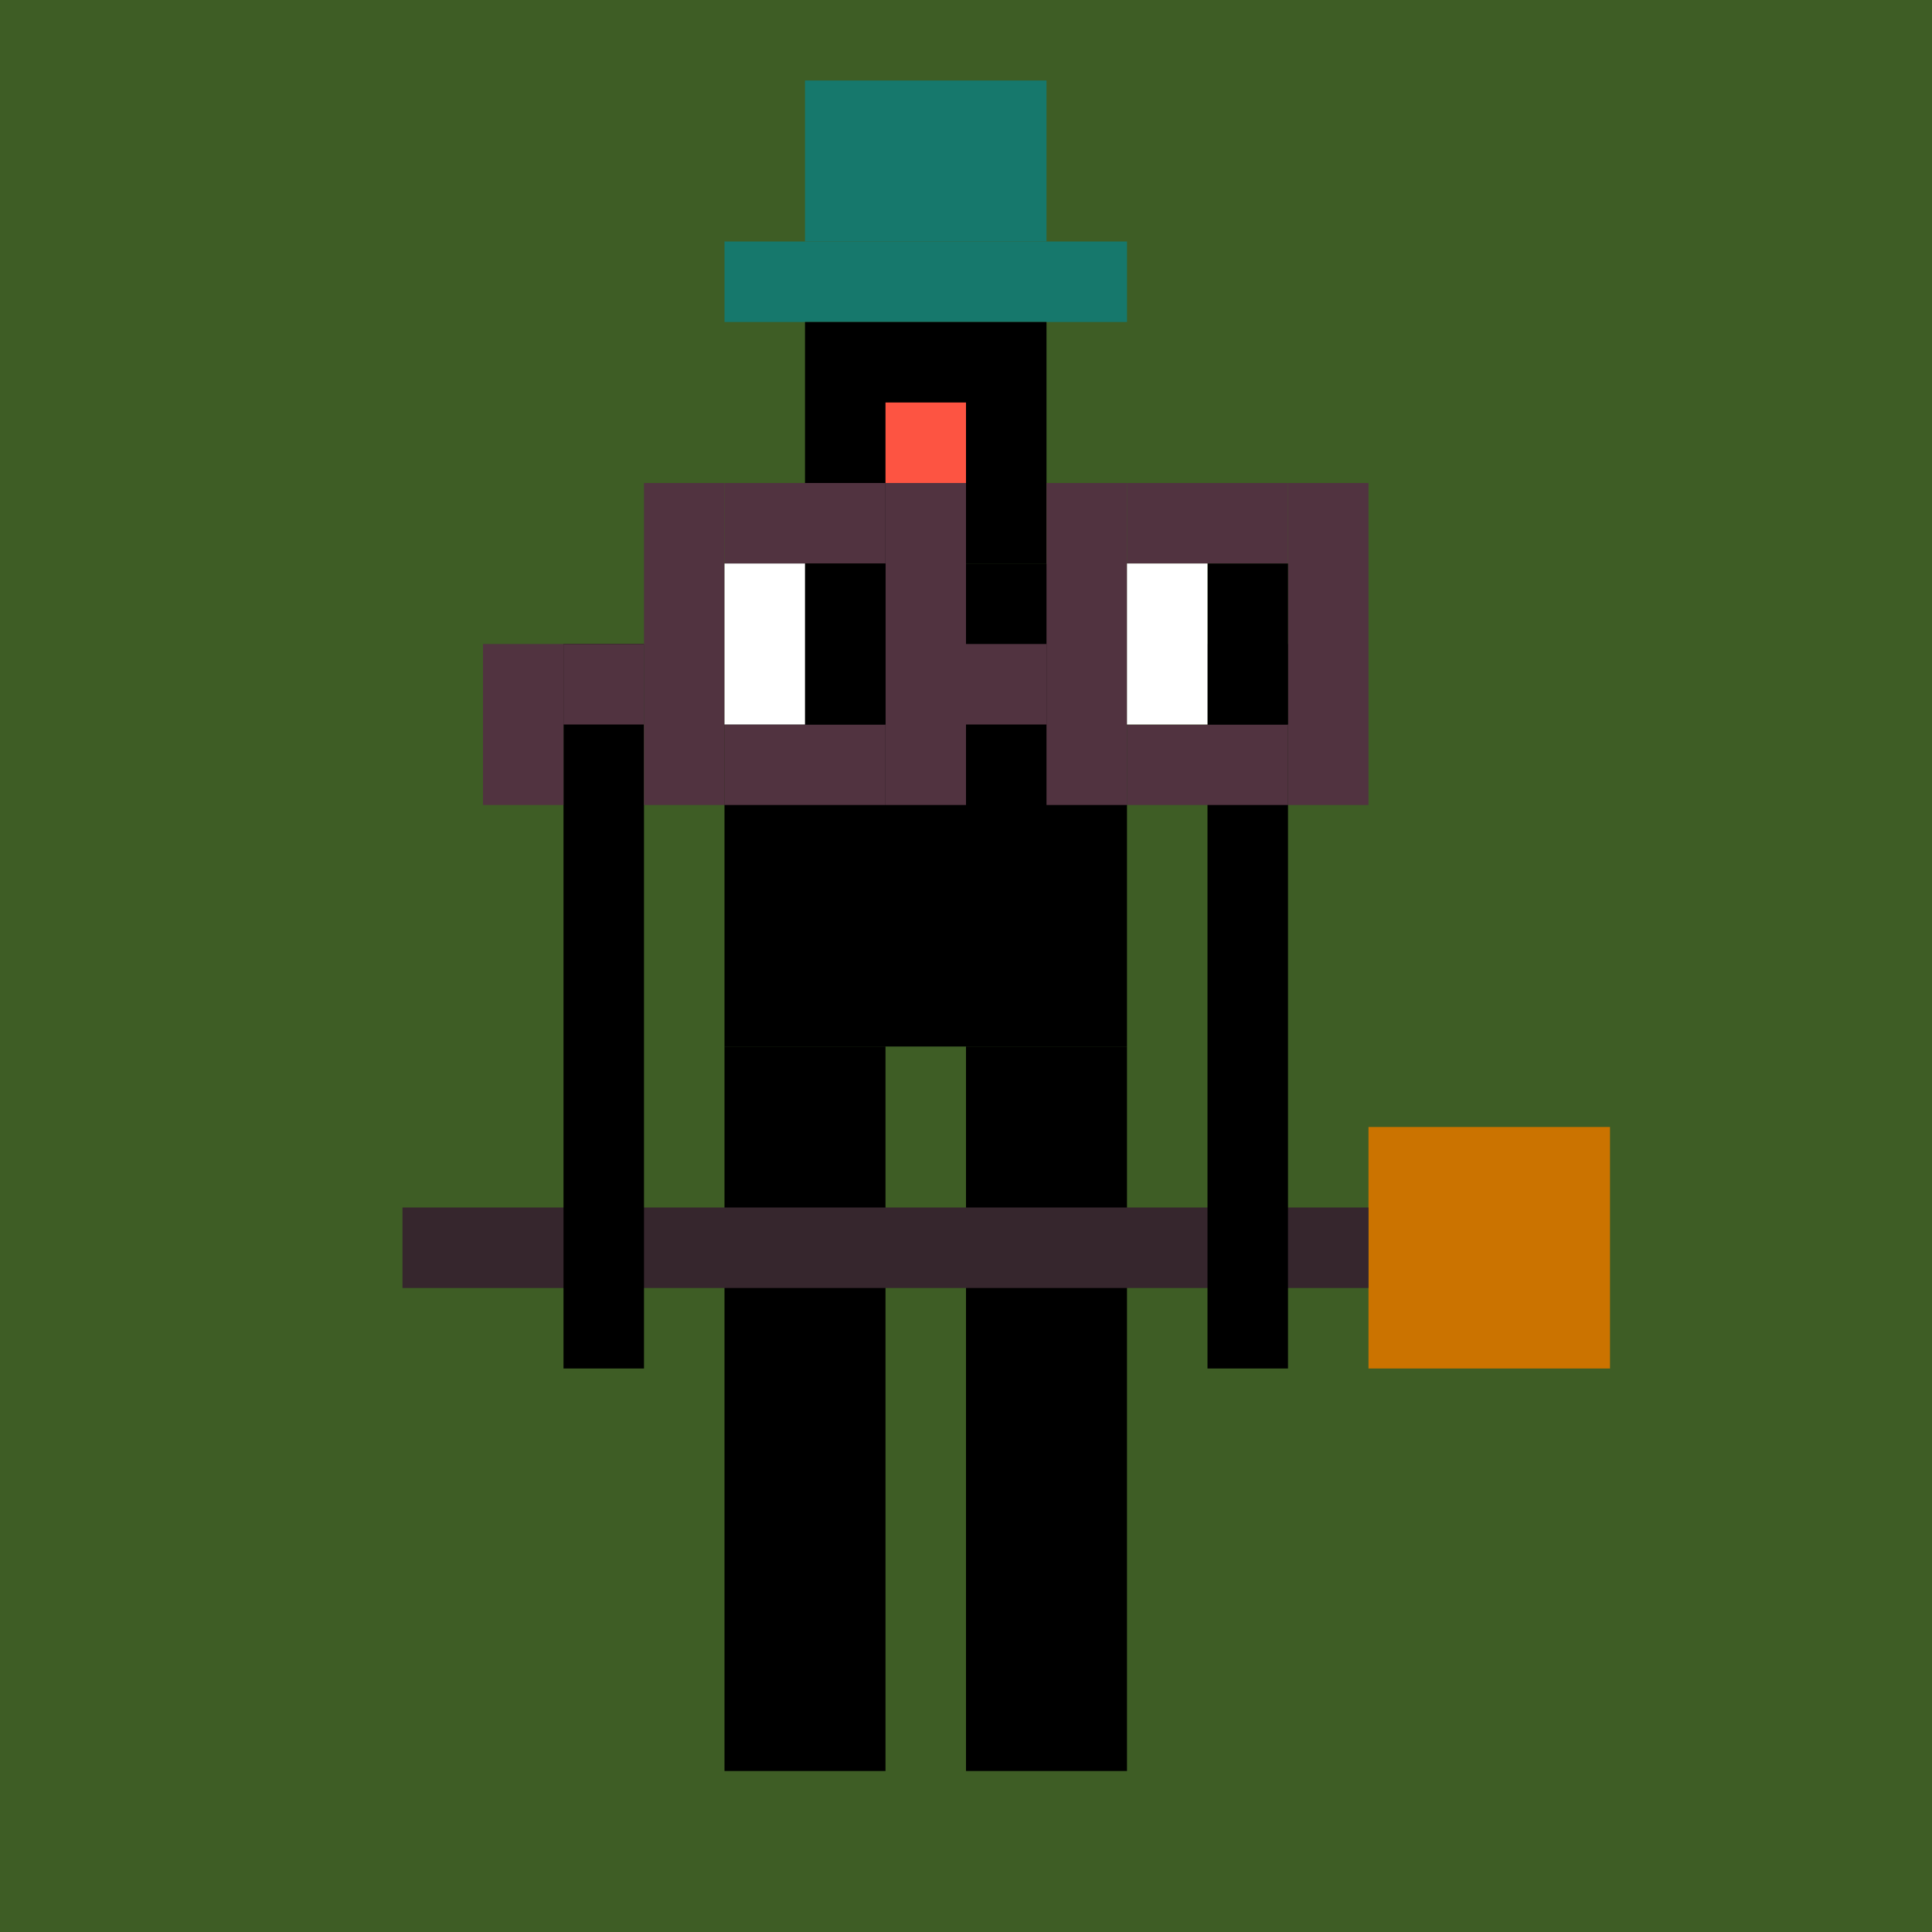 <svg width="24" height="24" viewBox="0 0 24 24" fill="none" xmlns="http://www.w3.org/2000/svg"><style type="text/css">.noggles{fill:#513340;}.tintable{fill:#000000;}</style><rect x="0" y="0" width="24" height="24" fill="#3e5d25"/><rect x="10" y="1" width="3" height="2" fill="#16786C"/><rect x="17" y="14" width="3" height="3" fill="#CB7300"/><rect x="9" y="3" width="5" height="1" fill="#16786C"/><rect x="10" y="4" width="3" height="3" class="tintable"/><rect x="9" y="7" width="5" height="6" class="tintable"/><rect x="12" y="13" width="2" height="9" class="tintable"/><rect x="9" y="13" width="2" height="9" class="tintable"/><rect x="11" y="5" width="1" height="1" fill="#FD5442"/><rect x="5" y="15" width="12" height="1" fill="#36262D"/><rect x="7" y="8" width="1" height="9" class="tintable"/><rect x="15" y="8" width="1" height="9" class="tintable"/><rect x="6" y="8" width="1" height="2" class="noggles"/><rect x="8" y="6" width="1" height="4" class="noggles"/><rect x="13" y="6" width="1" height="4" class="noggles"/><rect x="16" y="6" width="1" height="4" class="noggles"/><rect x="11" y="6" width="1" height="4" class="noggles"/><rect x="7" y="8" width="1" height="1" class="noggles"/><rect x="12" y="8" width="1" height="1" class="noggles"/><rect x="9" y="6" width="2" height="1" class="noggles"/><rect x="14" y="6" width="2" height="1" class="noggles"/><rect x="14" y="9" width="2" height="1" class="noggles"/><rect x="9" y="9" width="2" height="1" class="noggles"/><rect x="15" y="7" width="1" height="2" fill="black"/><rect x="10" y="7" width="1" height="2" fill="black"/><rect x="14" y="7" width="1" height="2" fill="white"/><rect x="9" y="7" width="1" height="2" fill="white"/></svg>
